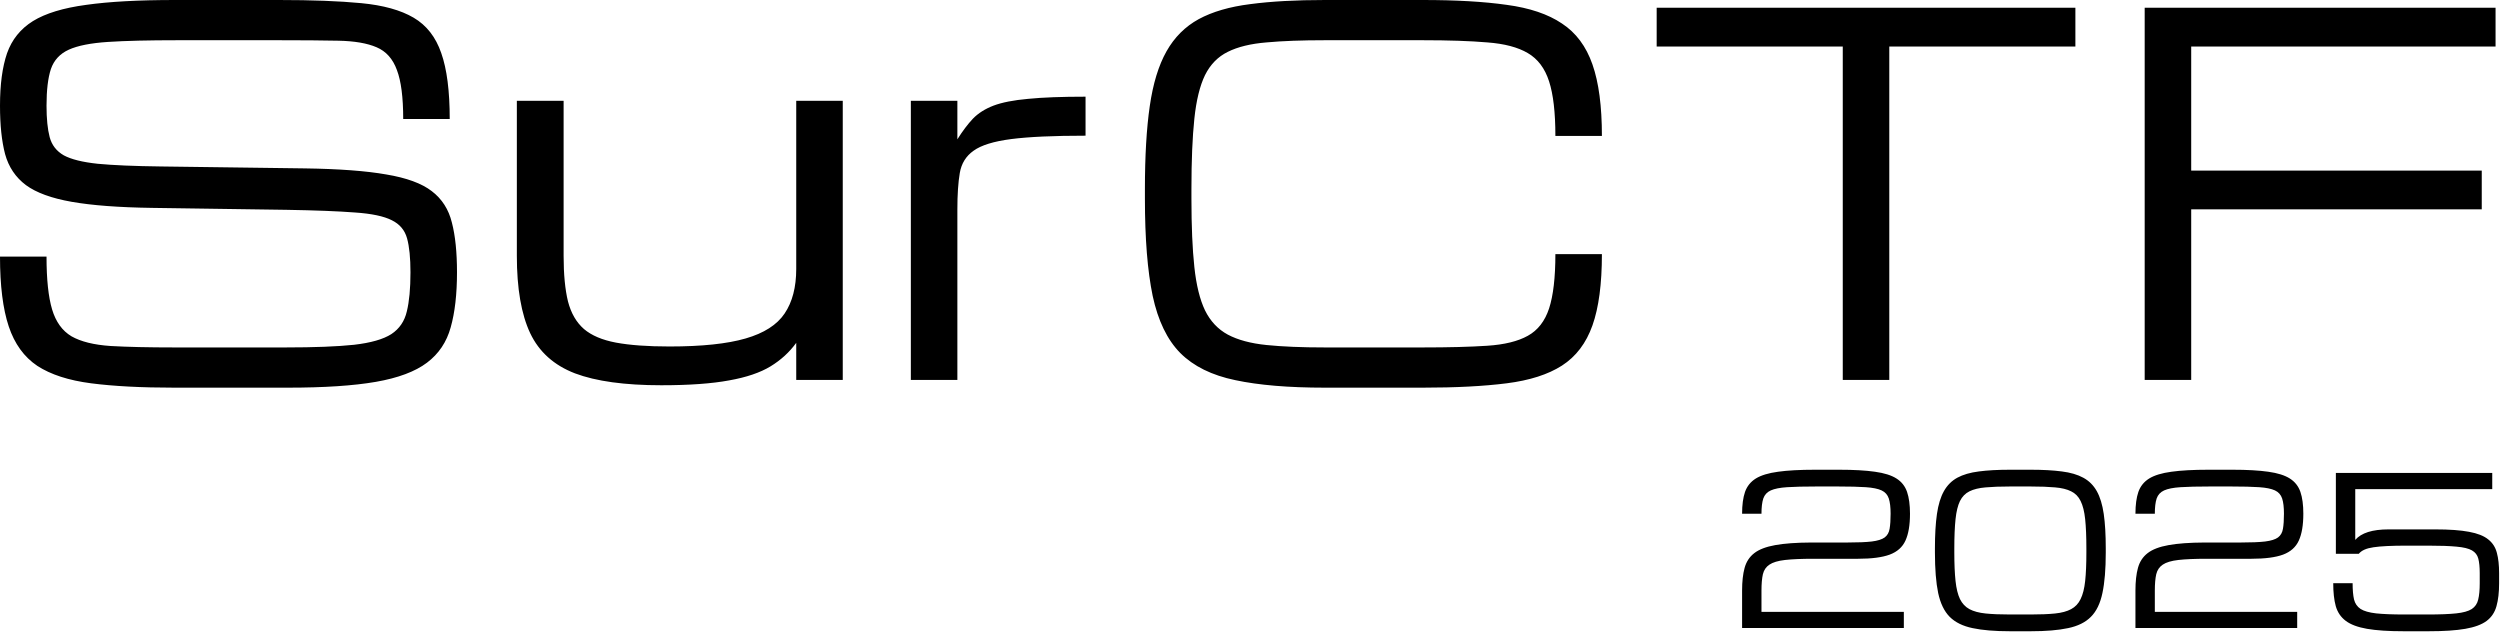 <svg width="1148" height="290" viewBox="0 0 1148 290" fill="none" xmlns="http://www.w3.org/2000/svg">
<path d="M188.489 125.058C188.489 118.455 187.97 113.262 186.932 109.478C185.893 105.7 183.556 102.918 179.922 101.137C176.287 99.281 170.649 98.095 163.009 97.577C155.369 96.984 144.909 96.576 131.631 96.352L69.766 95.46C54.485 95.237 42.208 94.311 32.936 92.678C23.663 91.05 16.653 88.491 11.906 85.002C7.158 81.442 3.968 76.695 2.337 70.761C0.779 64.827 0 57.412 0 48.511C0 38.794 1.076 30.78 3.227 24.476C5.452 18.172 9.421 13.24 15.133 9.679C20.918 6.119 29.078 3.636 39.611 2.226C50.145 0.741 63.757 0 80.447 0H128.071C143.203 0 155.814 0.484 165.902 1.448C175.99 2.412 184.002 4.638 189.936 8.122C195.87 11.607 200.098 17.023 202.621 24.367C205.217 31.711 206.515 41.798 206.515 54.63H185.152C185.152 44.689 184.187 37.199 182.258 32.152C180.404 27.035 177.288 23.55 172.912 21.694C168.609 19.843 162.786 18.841 155.443 18.694C148.099 18.542 138.975 18.471 128.071 18.471H81.56C68.282 18.471 57.637 18.727 49.626 19.25C41.688 19.767 35.68 20.954 31.6 22.81C27.521 24.661 24.776 27.628 23.367 31.711C22.031 35.789 21.364 41.39 21.364 48.511C21.364 54.516 21.846 59.339 22.81 62.975C23.774 66.607 25.925 69.389 29.263 71.316C32.676 73.172 37.906 74.473 44.952 75.213C52 75.878 61.606 76.286 73.771 76.438L140.088 77.326C155.665 77.549 168.09 78.475 177.363 80.108C186.709 81.665 193.682 84.224 198.281 87.784C202.955 91.344 206.033 96.167 207.516 102.248C209.074 108.258 209.853 115.858 209.853 125.058C209.853 135.07 208.889 143.491 206.96 150.313C205.106 157.063 201.471 162.48 196.056 166.558C190.641 170.635 182.815 173.564 172.578 175.349C162.341 177.125 148.878 178.017 132.187 178.017H80.114C64.907 178.017 52.148 177.348 41.837 176.014C31.526 174.68 23.292 172.007 17.136 168.006C11.053 163.923 6.676 157.88 4.005 149.867C1.335 141.858 0 131.177 0 117.824H21.364C21.364 128.282 22.217 136.371 23.922 142.081C25.629 147.792 28.596 151.908 32.824 154.429C37.127 156.878 43.098 158.359 50.739 158.882C58.453 159.323 68.245 159.546 80.114 159.546H131.075C144.353 159.546 154.849 159.138 162.564 158.326C170.279 157.434 175.99 155.801 179.7 153.427C183.408 150.982 185.782 147.493 186.821 142.969C187.933 138.445 188.489 132.473 188.489 125.058ZM303.653 176.906C286.888 176.906 273.684 175.088 264.041 171.452C254.398 167.744 247.536 161.587 243.456 152.986C239.377 144.303 237.337 132.473 237.337 117.491V46.285H258.811V117.491C258.811 125.946 259.479 132.92 260.814 138.407C262.224 143.824 264.672 148.053 268.158 151.092C271.644 154.059 276.54 156.138 282.845 157.325C289.225 158.511 297.422 159.105 307.436 159.105C322.272 159.105 333.918 157.88 342.375 155.43C350.831 152.986 356.802 149.164 360.289 143.971C363.849 138.706 365.63 131.88 365.63 123.501V46.285H386.994V174.457H365.63V157.434C362.514 161.735 358.582 165.333 353.835 168.229C349.087 171.12 342.745 173.27 334.808 174.68C326.871 176.161 316.486 176.906 303.653 176.906ZM418.261 174.457V46.285H439.625V63.977C441.998 60.194 444.372 57.041 446.746 54.516C449.191 51.995 452.343 49.992 456.203 48.511C460.134 47.025 465.437 45.99 472.112 45.392C478.791 44.727 487.579 44.395 498.484 44.395V62.306C483.795 62.306 472.411 62.824 464.326 63.863C456.312 64.903 450.563 66.683 447.078 69.204C443.594 71.653 441.476 75.061 440.736 79.438C439.995 83.815 439.625 89.379 439.625 96.129V174.457H418.261ZM525.744 91.235V86.782C525.744 71.653 526.489 58.969 527.97 48.734C529.456 38.423 532.015 30.04 535.647 23.588C539.284 17.132 544.216 12.2 550.445 8.792C556.754 5.378 564.654 3.076 574.149 1.889C583.644 0.631 595.066 0 608.416 0H653.261C668.543 0 681.409 0.741 691.872 2.226C702.402 3.636 710.862 6.489 717.238 10.79C723.695 15.02 728.366 21.286 731.257 29.594C734.153 37.83 735.596 48.767 735.596 62.415H714.233C714.233 51.663 713.269 43.318 711.342 37.384C709.414 31.374 706.148 27.035 701.552 24.367C697.028 21.694 690.833 20.066 682.971 19.473C675.104 18.803 665.201 18.471 653.261 18.471H608.416C597.811 18.471 588.871 18.803 581.603 19.473C574.334 20.066 568.4 21.509 563.8 23.812C559.275 26.033 555.791 29.594 553.341 34.493C550.967 39.387 549.334 46.061 548.446 54.516C547.554 62.975 547.107 73.728 547.107 86.782V91.235C547.107 103.843 547.554 114.301 548.446 122.609C549.334 130.916 550.967 137.557 553.341 142.523C555.791 147.493 559.275 151.205 563.8 153.65C568.4 156.1 574.334 157.695 581.603 158.435C588.871 159.176 597.811 159.546 608.416 159.546H653.261C665.201 159.546 675.104 159.29 682.971 158.768C690.833 158.25 697.028 156.731 701.552 154.206C706.148 151.685 709.414 147.493 711.342 141.635C713.269 135.701 714.233 127.394 714.233 116.713H735.596C735.596 130.361 734.153 141.265 731.257 149.425C728.366 157.581 723.695 163.738 717.238 167.892C710.862 171.974 702.402 174.68 691.872 176.014C681.409 177.348 668.543 178.017 653.261 178.017H608.416C591.729 178.017 578.004 176.868 567.251 174.566C556.493 172.344 548.071 168.191 541.99 162.105C535.984 156.024 531.754 147.27 529.304 135.849C526.931 124.427 525.744 109.554 525.744 91.235ZM846.198 174.457V21.362H760.744V3.56H953.017V21.362H867.562V174.457H846.198ZM984.839 174.457V3.56H1145.96V21.362H1006.2V78.328H1139.62V96.129H1006.2V174.457H984.839Z" fill="black"/>
<path d="M799.969 271.189C799.969 267.049 800.353 263.57 801.127 260.759C801.901 257.944 803.382 255.689 805.58 253.99C807.774 252.291 810.959 251.071 815.127 250.325C819.334 249.556 824.836 249.153 831.634 249.124H848.232C853.055 249.124 856.81 248.968 859.497 248.659C862.218 248.317 864.197 247.7 865.432 246.803C866.671 245.877 867.426 244.548 867.706 242.815C868.014 241.054 868.166 238.752 868.166 235.908C868.166 232.941 867.891 230.61 867.335 228.911C866.775 227.211 865.679 225.972 864.041 225.199C862.403 224.43 859.977 223.936 856.763 223.718C853.577 223.499 849.342 223.395 844.059 223.395H833.951C828.42 223.395 823.986 223.499 820.649 223.718C817.34 223.936 814.838 224.43 813.138 225.199C811.434 225.972 810.294 227.211 809.706 228.911C809.15 230.61 808.87 232.941 808.87 235.908H799.969C799.969 231.859 800.415 228.522 801.312 225.897C802.243 223.271 803.895 221.216 806.273 219.73C808.685 218.249 812.084 217.214 816.476 216.625C820.862 216.008 826.536 215.7 833.491 215.7H844.524C851.232 215.7 856.715 216.008 860.983 216.625C865.247 217.214 868.536 218.249 870.858 219.73C873.208 221.216 874.827 223.271 875.724 225.897C876.621 228.522 877.068 231.859 877.068 235.908C877.068 241.102 876.375 245.213 874.984 248.241C873.621 251.237 871.214 253.387 867.748 254.683C864.321 255.951 859.469 256.587 853.193 256.587H832.793C827.262 256.587 822.89 256.772 819.671 257.142C816.457 257.512 814.078 258.224 812.535 259.274C810.988 260.294 809.981 261.761 809.521 263.679C809.089 265.597 808.87 268.098 808.87 271.189V280.973H874.243V288.388H799.969V271.189ZM958.064 251.859C958.064 246.418 957.879 241.937 957.509 238.415C957.139 234.888 956.441 232.11 955.42 230.069C954.433 228.028 952.98 226.547 951.062 225.616C949.177 224.662 946.723 224.059 943.694 223.808C940.665 223.532 936.938 223.395 932.518 223.395H922.966C918.546 223.395 914.824 223.532 911.795 223.808C908.767 224.059 906.293 224.662 904.375 225.616C902.49 226.547 901.038 228.028 900.017 230.069C899.03 232.11 898.351 234.888 897.98 238.415C897.61 241.937 897.42 246.418 897.42 251.859V253.71C897.42 258.965 897.61 263.323 897.98 266.784C898.351 270.244 899.03 273.012 900.017 275.082C901.038 277.151 902.49 278.699 904.375 279.719C906.293 280.74 908.767 281.405 911.795 281.713C914.824 282.022 918.546 282.174 922.966 282.174H932.518C936.938 282.174 940.665 282.022 943.694 281.713C946.723 281.405 949.177 280.74 951.062 279.719C952.98 278.699 954.433 277.151 955.42 275.082C956.441 273.012 957.139 270.244 957.509 266.784C957.879 263.323 958.064 258.965 958.064 253.71V251.859ZM888.519 253.71V251.859C888.519 245.554 888.832 240.266 889.449 236.003C890.066 231.707 891.135 228.213 892.649 225.526C894.163 222.835 896.219 220.779 898.811 219.36C901.441 217.94 904.731 216.981 908.686 216.488C912.645 215.961 917.402 215.7 922.966 215.7H932.518C938.082 215.7 942.839 215.961 946.799 216.488C950.753 216.981 954.029 217.94 956.626 219.36C959.256 220.779 961.326 222.835 962.84 225.526C964.355 228.213 965.418 231.707 966.04 236.003C966.657 240.266 966.966 245.554 966.966 251.859V253.71C966.966 261.343 966.453 267.543 965.437 272.3C964.445 277.061 962.684 280.707 960.148 283.242C957.647 285.777 954.153 287.505 949.671 288.435C945.189 289.394 939.473 289.869 932.518 289.869H922.966C916.011 289.869 910.295 289.394 905.814 288.435C901.332 287.505 897.824 285.777 895.289 283.242C892.787 280.707 891.025 277.061 890.005 272.3C889.017 267.543 888.519 261.343 888.519 253.71ZM980.596 271.189C980.596 267.049 980.98 263.57 981.754 260.759C982.528 257.944 984.009 255.689 986.207 253.99C988.401 252.291 991.582 251.071 995.755 250.325C999.961 249.556 1005.46 249.153 1012.26 249.124H1028.86C1033.68 249.124 1037.44 248.968 1040.12 248.659C1042.84 248.317 1044.82 247.7 1046.06 246.803C1047.29 245.877 1048.05 244.548 1048.33 242.815C1048.64 241.054 1048.79 238.752 1048.79 235.908C1048.79 232.941 1048.52 230.61 1047.96 228.911C1047.4 227.211 1046.31 225.972 1044.67 225.199C1043.03 224.43 1040.6 223.936 1037.39 223.718C1034.2 223.499 1029.97 223.395 1024.69 223.395H1014.58C1009.05 223.395 1004.61 223.499 1001.27 223.718C997.967 223.936 995.46 224.43 993.761 225.199C992.061 225.972 990.917 227.211 990.333 228.911C989.777 230.61 989.497 232.941 989.497 235.908H980.596C980.596 231.859 981.042 228.522 981.939 225.897C982.865 223.271 984.522 221.216 986.901 219.73C989.312 218.249 992.711 217.214 997.103 216.625C1001.49 216.008 1007.16 215.7 1014.12 215.7H1025.15C1031.85 215.7 1037.34 216.008 1041.61 216.625C1045.87 217.214 1049.16 218.249 1051.49 219.73C1053.83 221.216 1055.45 223.271 1056.35 225.897C1057.25 228.522 1057.69 231.859 1057.69 235.908C1057.69 241.102 1057 245.213 1055.61 248.241C1054.25 251.237 1051.84 253.387 1048.38 254.683C1044.95 255.951 1040.1 256.587 1033.82 256.587H1013.42C1007.89 256.587 1003.51 256.772 1000.3 257.142C997.084 257.512 994.705 258.224 993.158 259.274C991.615 260.294 990.608 261.761 990.148 263.679C989.716 265.597 989.497 268.098 989.497 271.189V280.973H1054.87V288.388H980.596V271.189ZM1072.63 254.313V217.181H1144.44V224.596H1081.53V247.918C1084.31 244.705 1089.41 243.095 1096.82 243.095H1118.24C1124.71 243.095 1129.88 243.466 1133.78 244.206C1137.67 244.918 1140.6 246.077 1142.58 247.686C1144.59 249.262 1145.92 251.332 1146.57 253.895C1147.25 256.43 1147.59 259.52 1147.59 263.171V267.804C1147.59 271.977 1147.19 275.485 1146.39 278.329C1145.61 281.172 1144.1 283.441 1141.84 285.141C1139.59 286.812 1136.33 288.017 1132.06 288.758C1127.8 289.499 1122.18 289.869 1115.23 289.869H1103.78C1096.82 289.869 1091.22 289.499 1086.95 288.758C1082.69 288.017 1079.42 286.797 1077.17 285.098C1074.91 283.398 1073.38 281.139 1072.58 278.329C1071.8 275.485 1071.42 271.977 1071.42 267.804H1080.32C1080.32 270.895 1080.54 273.382 1080.97 275.267C1081.43 277.151 1082.44 278.604 1083.98 279.625C1085.53 280.617 1087.91 281.295 1091.12 281.666C1094.34 282.008 1098.71 282.174 1104.24 282.174H1114.77C1120.3 282.174 1124.67 282.008 1127.89 281.666C1131.1 281.324 1133.48 280.659 1135.03 279.672C1136.57 278.651 1137.56 277.199 1137.99 275.314C1138.46 273.396 1138.69 270.895 1138.69 267.804V263.171C1138.69 260.418 1138.47 258.21 1138.04 256.539C1137.61 254.868 1136.64 253.606 1135.12 252.737C1133.61 251.873 1131.26 251.303 1128.07 251.023C1124.89 250.714 1120.53 250.558 1115 250.558H1105.17C1098.28 250.558 1093.19 250.805 1089.92 251.303C1086.64 251.764 1084.39 252.77 1083.15 254.313H1072.63Z" fill="black"/>
</svg>
